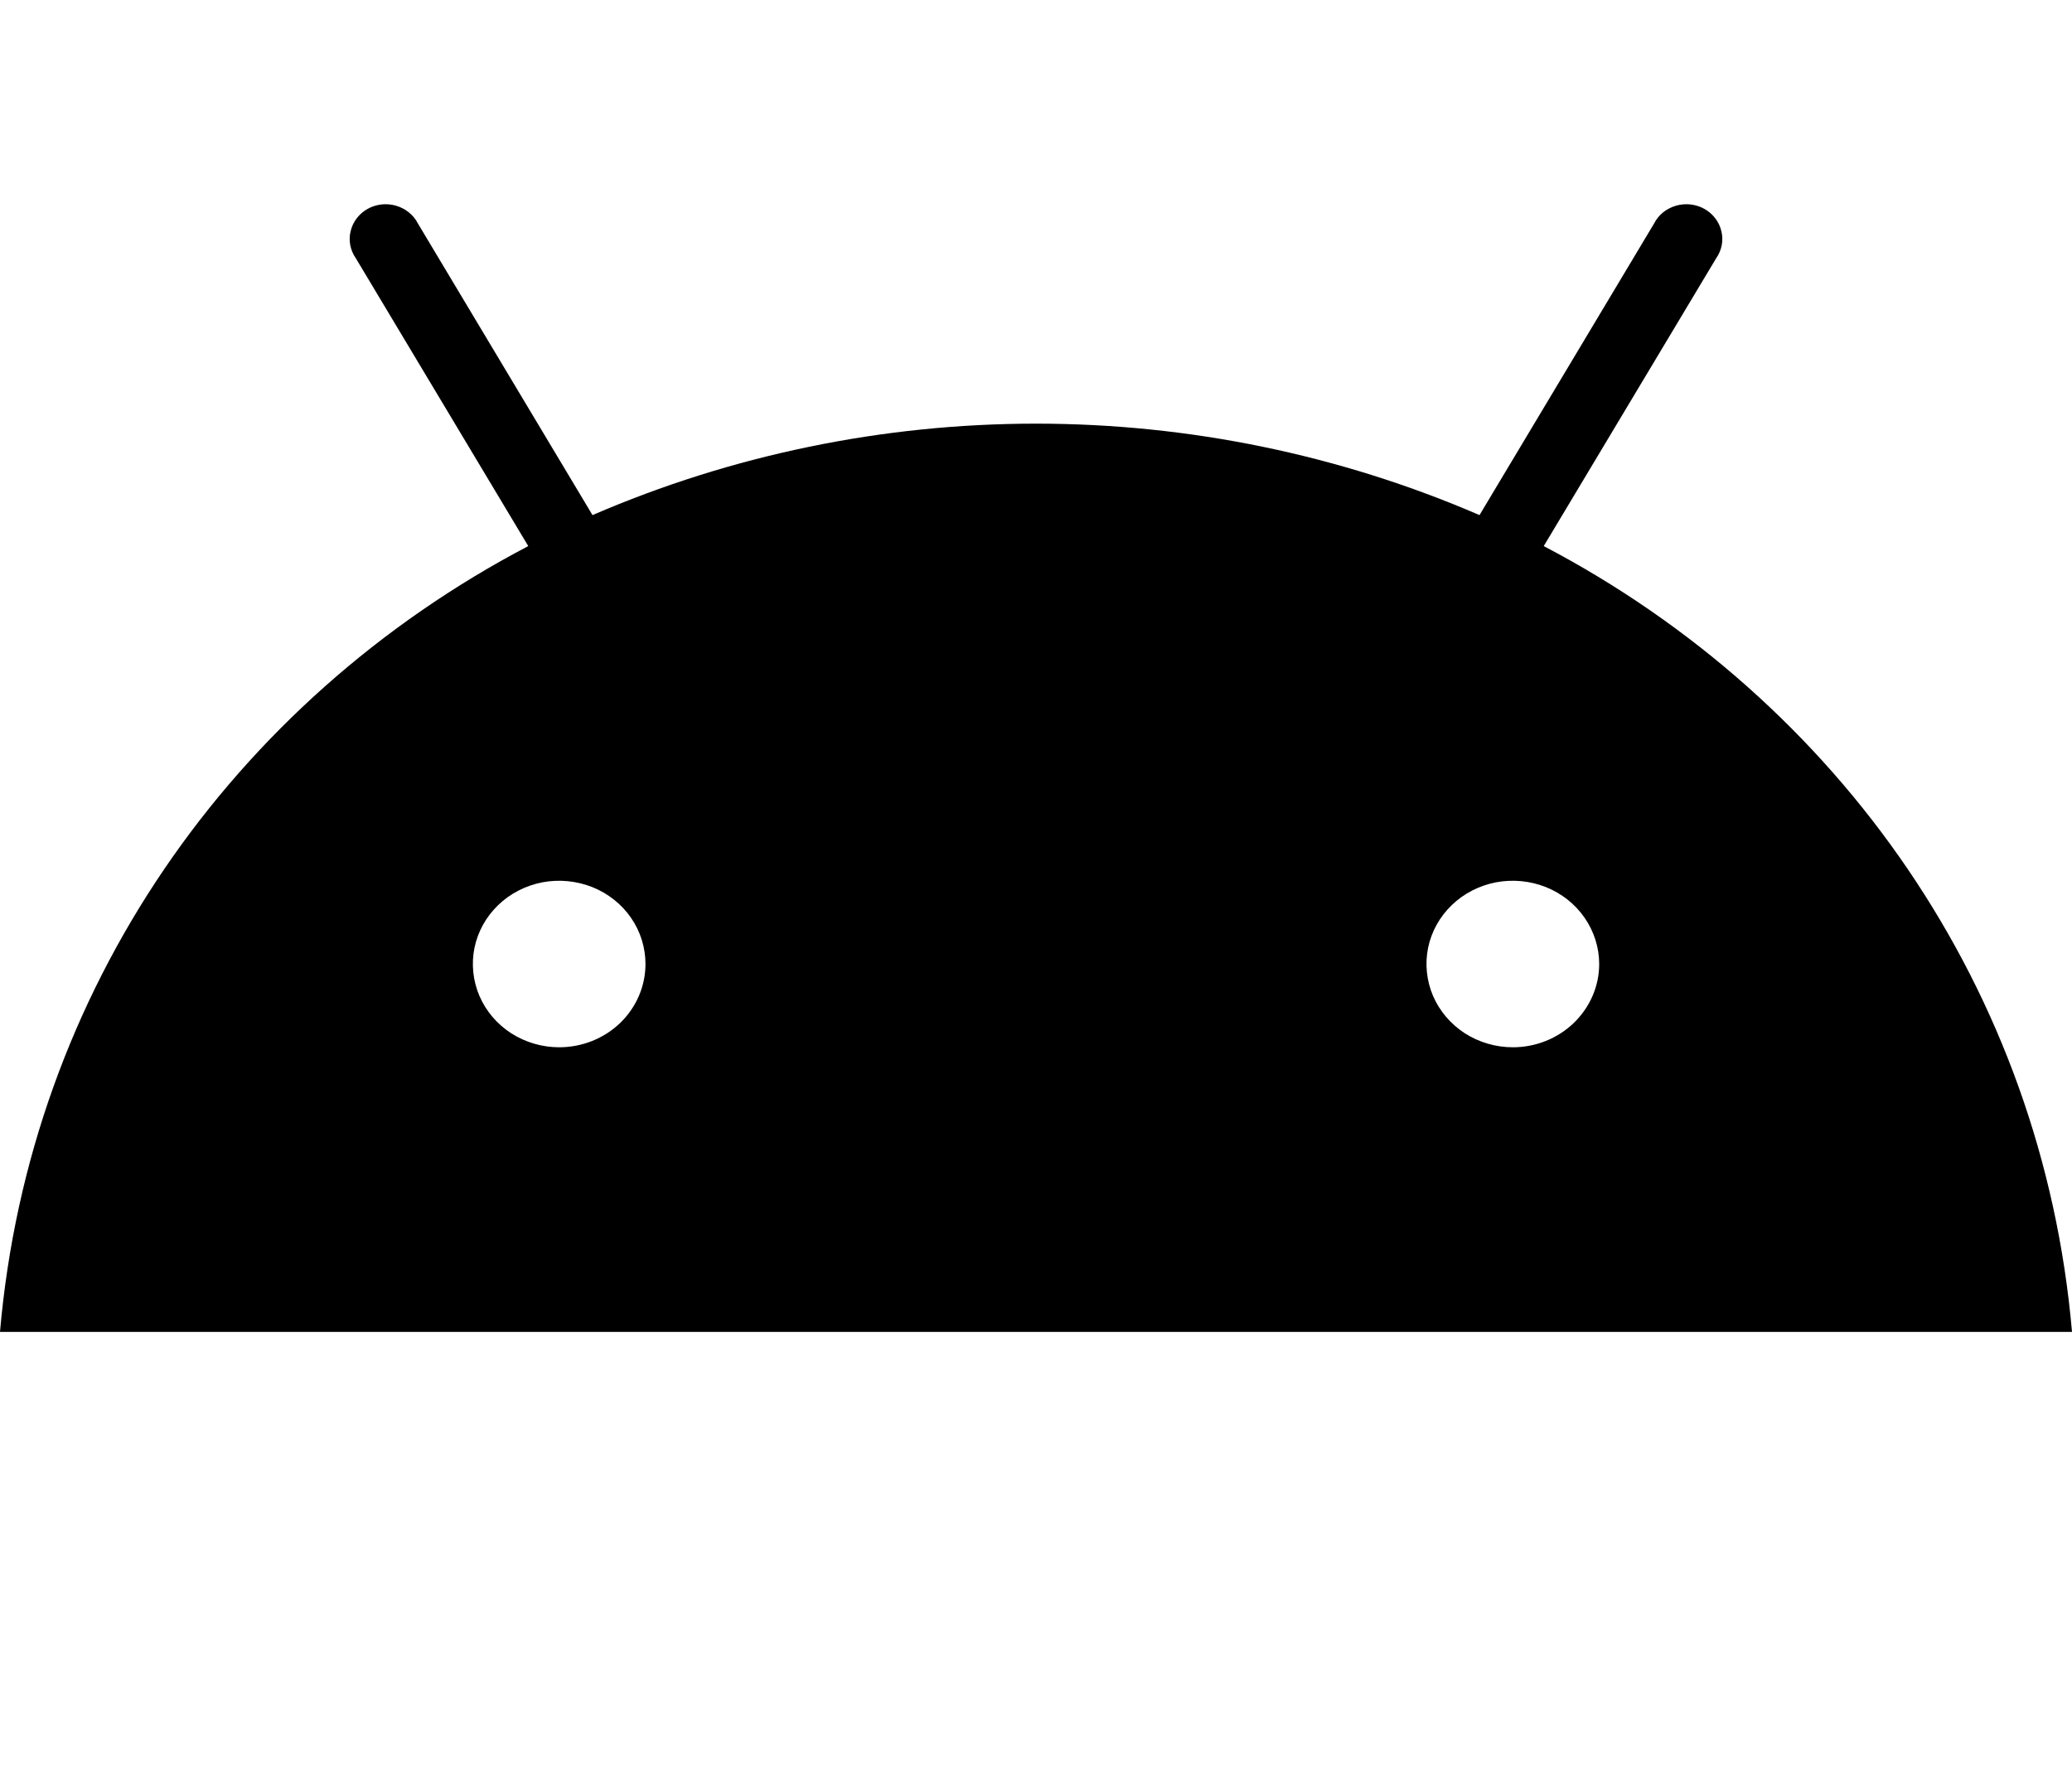 <svg width="21" height="18" viewBox="0 0 21 18" fill="none" xmlns="http://www.w3.org/2000/svg">
<path d="M15.333 10.615C15.159 10.615 14.99 10.565 14.846 10.473C14.703 10.38 14.59 10.248 14.524 10.094C14.458 9.94 14.441 9.77 14.474 9.606C14.508 9.443 14.591 9.292 14.714 9.174C14.836 9.056 14.992 8.976 15.162 8.943C15.332 8.911 15.508 8.928 15.667 8.991C15.827 9.055 15.964 9.163 16.06 9.302C16.156 9.441 16.208 9.604 16.208 9.771C16.208 9.995 16.115 10.209 15.951 10.368C15.787 10.526 15.565 10.615 15.333 10.615ZM5.667 10.615C5.494 10.615 5.325 10.565 5.181 10.473C5.037 10.38 4.925 10.248 4.859 10.094C4.793 9.94 4.776 9.77 4.809 9.606C4.843 9.443 4.926 9.292 5.049 9.174C5.171 9.056 5.327 8.976 5.497 8.943C5.666 8.911 5.842 8.928 6.002 8.991C6.162 9.055 6.299 9.163 6.395 9.302C6.491 9.441 6.542 9.604 6.542 9.771C6.542 9.995 6.45 10.209 6.286 10.368C6.122 10.526 5.9 10.615 5.667 10.615ZM15.646 5.535L17.394 2.617C17.422 2.577 17.441 2.532 17.45 2.485C17.459 2.438 17.458 2.389 17.446 2.342C17.435 2.295 17.414 2.251 17.384 2.212C17.355 2.174 17.317 2.141 17.274 2.117C17.231 2.093 17.183 2.078 17.133 2.072C17.084 2.067 17.033 2.071 16.986 2.085C16.938 2.099 16.894 2.122 16.855 2.153C16.817 2.184 16.786 2.223 16.764 2.266L14.995 5.221C13.581 4.61 12.049 4.294 10.5 4.294C8.951 4.294 7.419 4.61 6.005 5.221L4.236 2.266C4.214 2.223 4.183 2.184 4.144 2.153C4.106 2.122 4.062 2.099 4.014 2.085C3.967 2.071 3.916 2.067 3.867 2.072C3.817 2.078 3.769 2.093 3.726 2.117C3.683 2.141 3.645 2.174 3.616 2.212C3.586 2.251 3.565 2.295 3.554 2.342C3.542 2.389 3.541 2.438 3.55 2.485C3.559 2.532 3.578 2.577 3.606 2.617L5.354 5.535C2.353 7.109 0.3 10.039 0 13.5H21C20.7 10.039 18.647 7.109 15.646 5.535Z" fill="black"/>
</svg>
